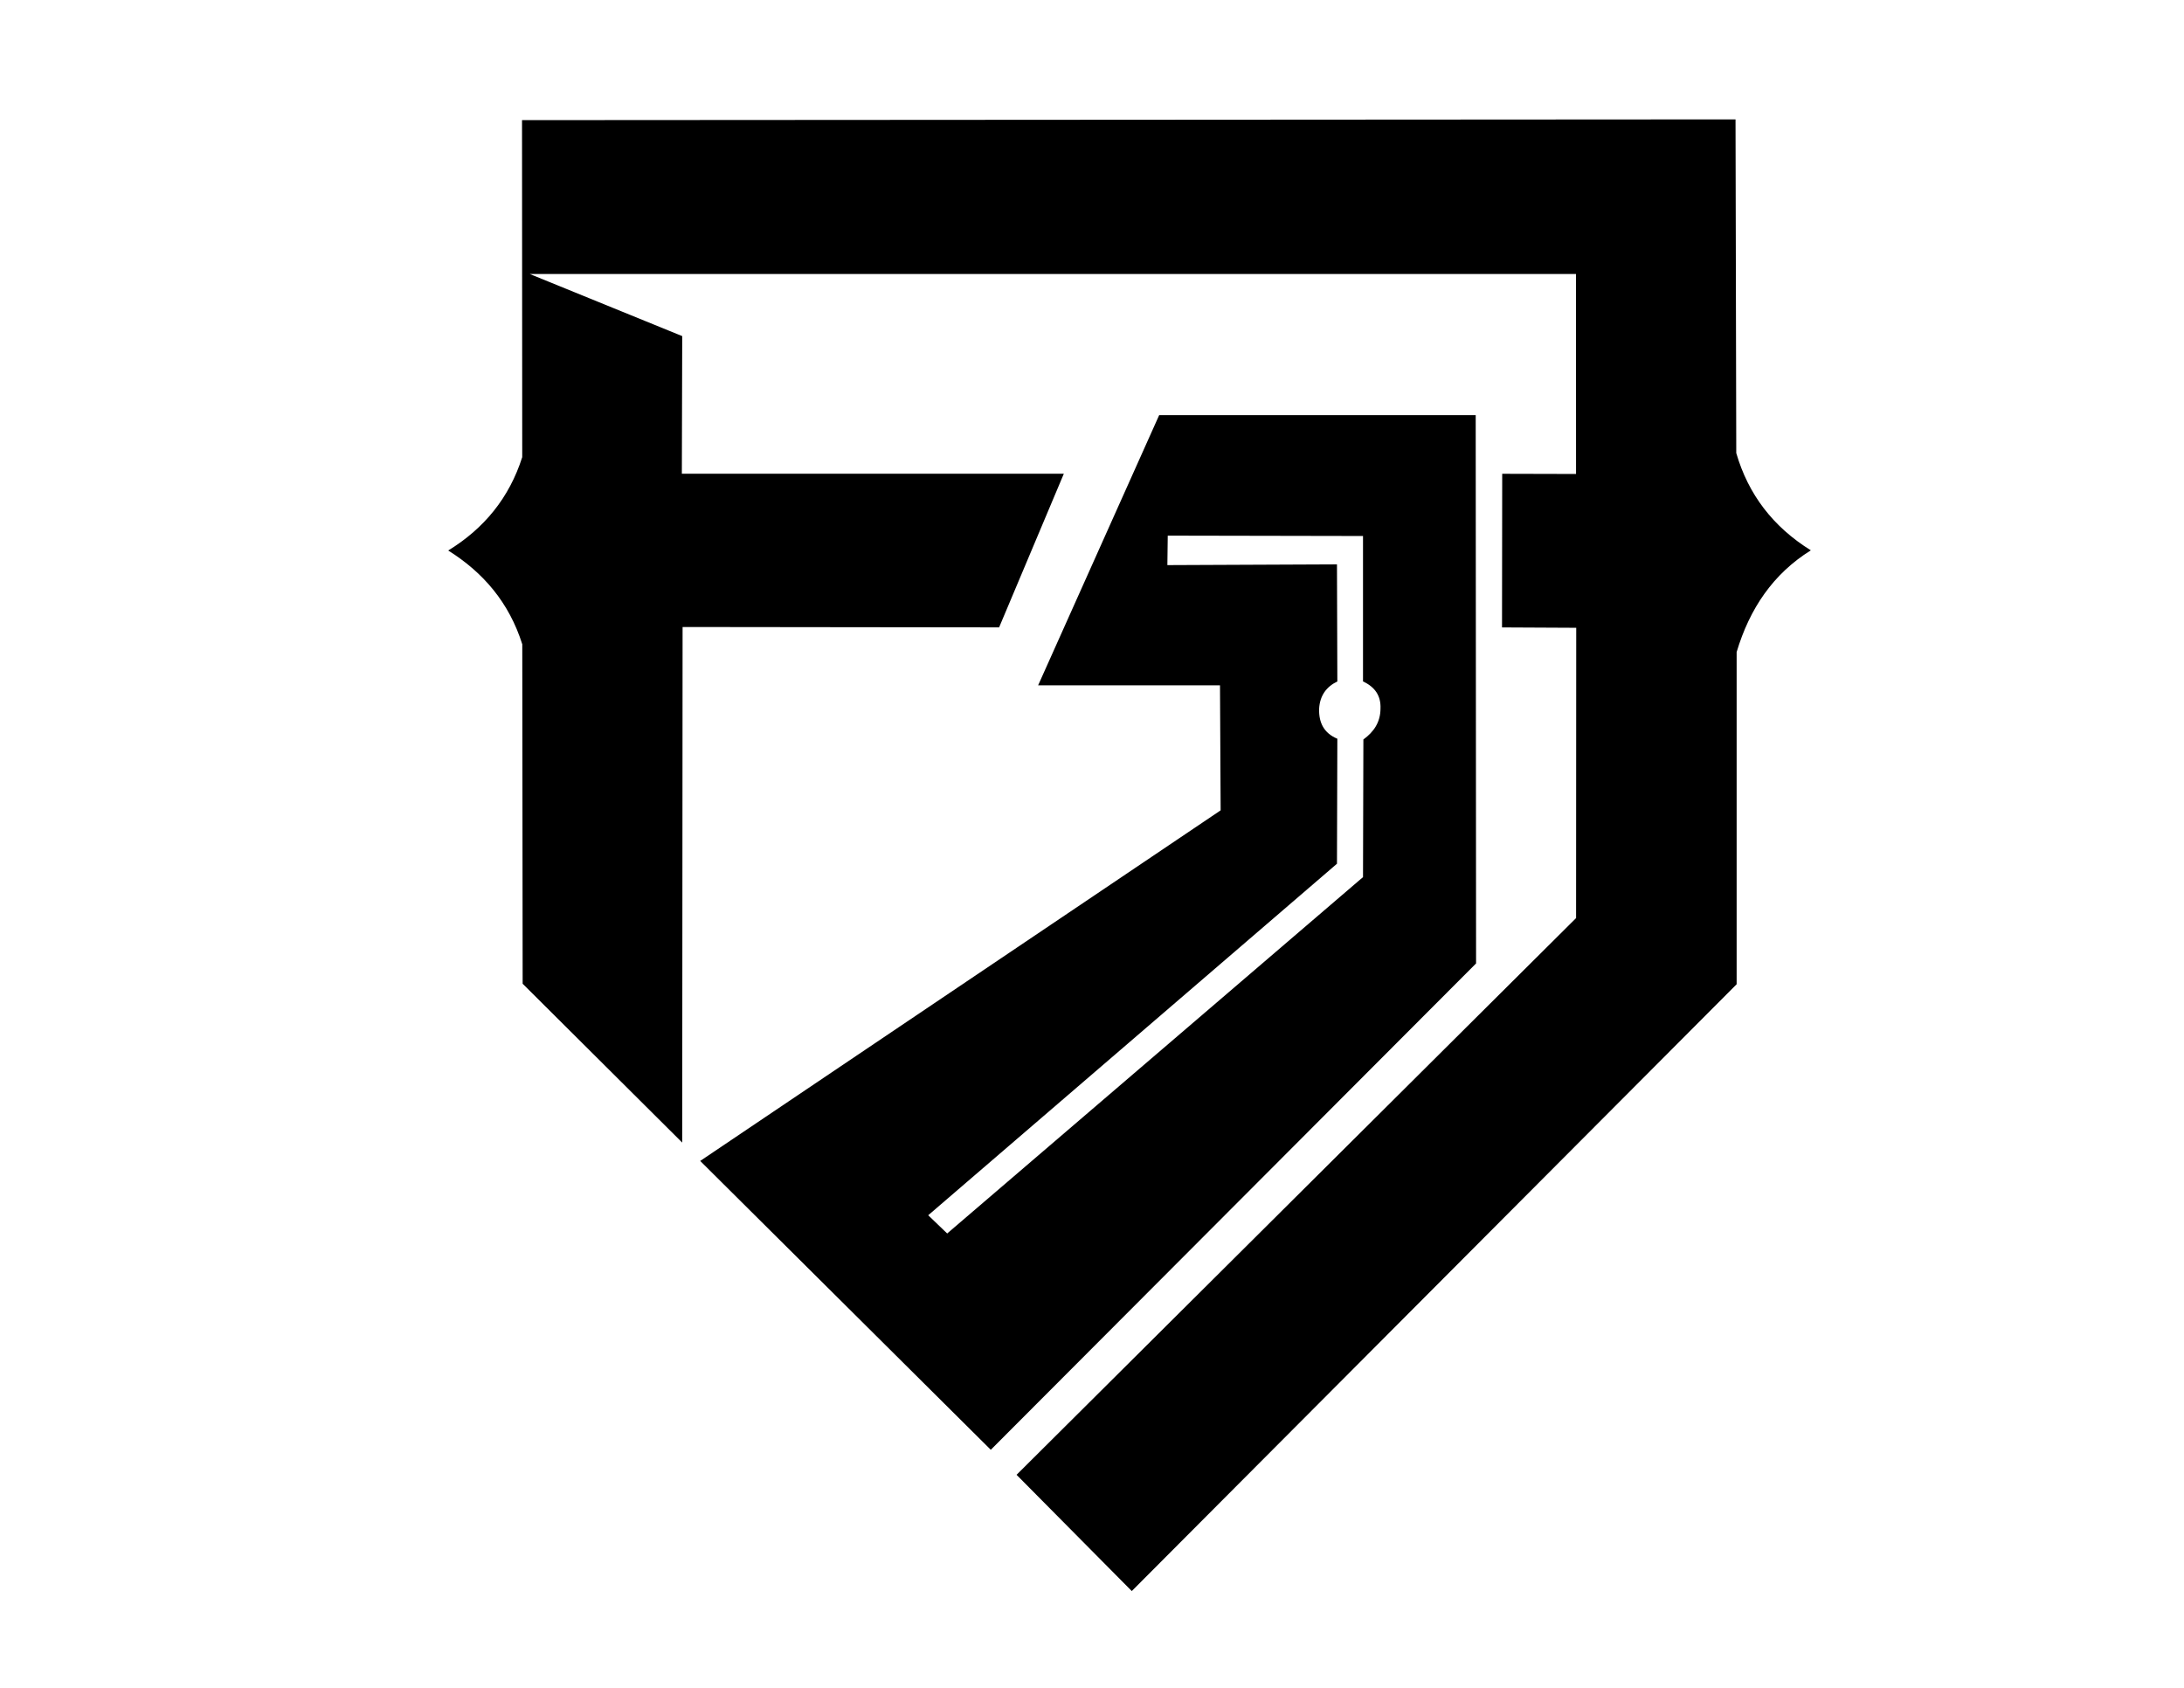<?xml version="1.0" encoding="UTF-8"?>
<!DOCTYPE svg PUBLIC "-//W3C//DTD SVG 1.1//EN" "http://www.w3.org/Graphics/SVG/1.1/DTD/svg11.dtd">
<!-- Creator: CorelDRAW 2017 -->
<svg xmlns="http://www.w3.org/2000/svg" xml:space="preserve" width="100%" height="100%" version="1.1" shape-rendering="geometricPrecision" text-rendering="geometricPrecision" image-rendering="optimizeQuality" fill-rule="evenodd" clip-rule="evenodd"
viewBox="0 0 27940000 21590000"
 xmlns:xlink="http://www.w3.org/1999/xlink">
 <g id="Capa_x0020_1">
  <g id="Logo">
   <path fill="black" d="M6662170 1536610l15540450 -9520 9520 4268130c153510,528670 470640,944020 954040,1244270 -482820,300650 -783650,746920 -949260,1301370l20 4249110 -7738060 7761940 -1473870 -1486960 7157890 -7121440 1830 -3713130 -949270 -4750 2390 -1965160 944520 2370 -580 -2558160 -13384950 0 1950890 794640 -4750 1760550 4886720 0 -827920 1965160 -4049330 -4720 -4750 6594950 -2041280 -2031790 -4800 -4341970c-168430,-533930 -499930,-919550 -947480,-1199700 457950,-280530 780780,-672710 946900,-1194320l-2640 -4310920 -16130 0 -100 50z"/>
   <path fill="black" d="M14829470 5309930l4049290 0 4750 7013680 -6208330 6221420 -3717420 -3694840 6658010 -4484680 -8320 -1598780 -2326790 0 1548810 -3456800zm109440 1541610l2498080 4750 0 1860470c151420,69640 230810,182540 223650,347360 -300,173150 -85340,297910 -218870,394940l-4750 1760550 -5319700 4558410 -242670 -233140 5229310 -4496530 4740 -1598790c-171890,-71280 -238870,-206290 -233140,-385420 9950,-164180 89940,-278320 233140,-347360l-4740 -1497660 -2169770 9520 4750 -377080 -30 -20z"/>
  </g>
 </g>
</svg>
